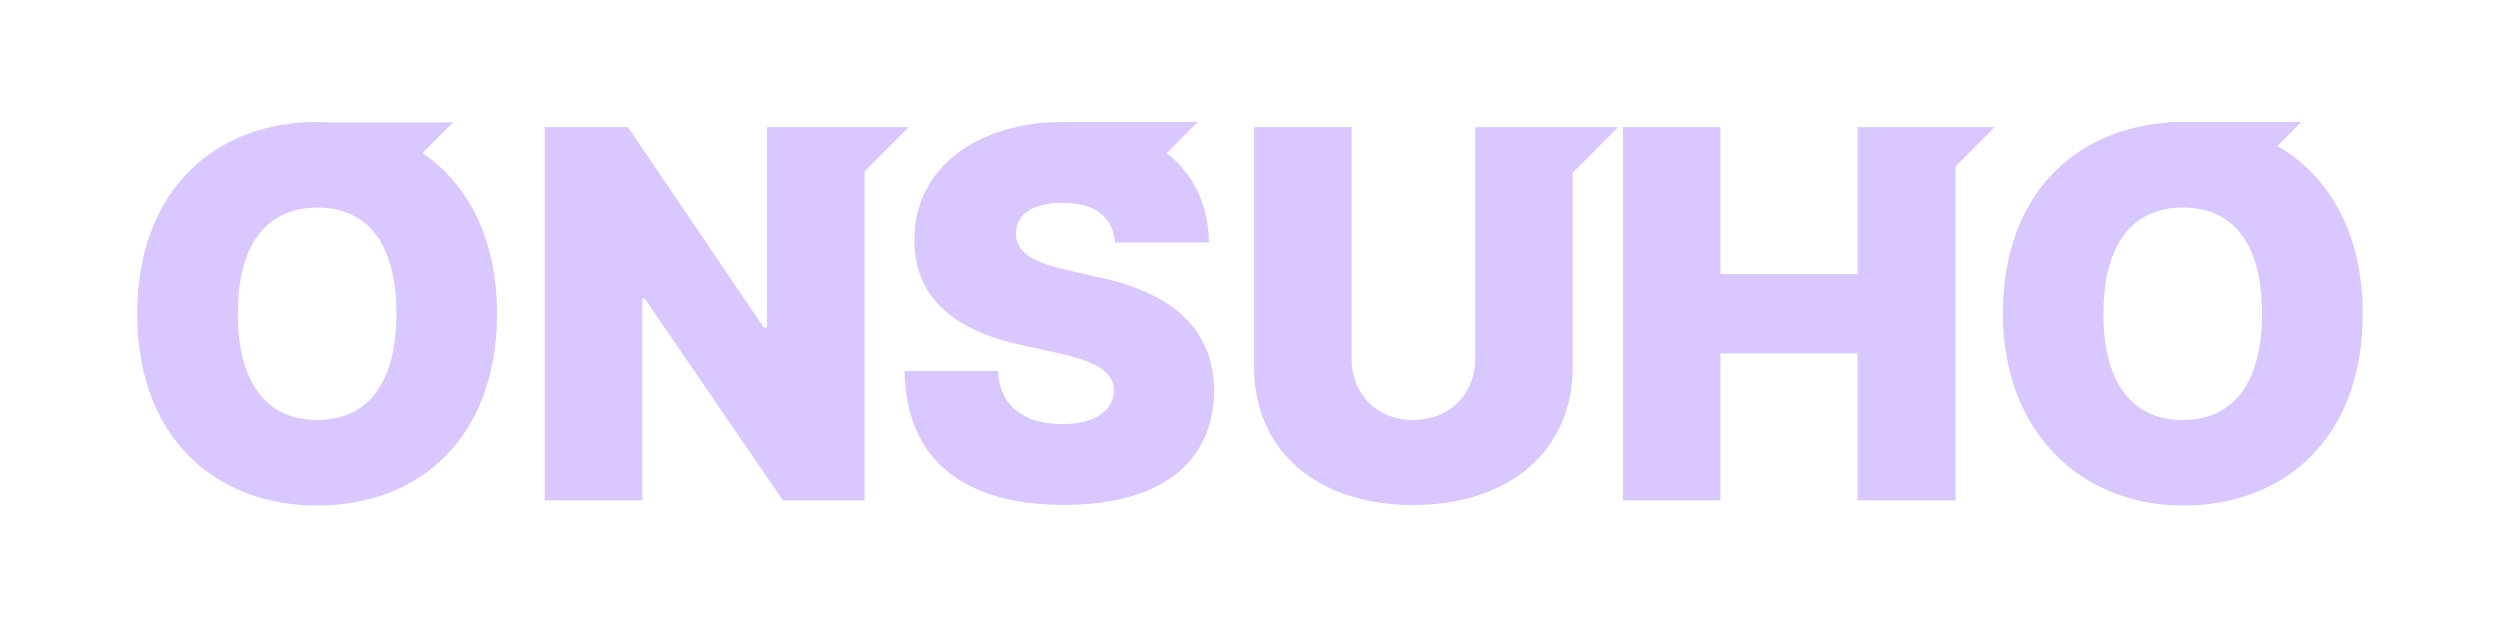<svg width="82" height="21" viewBox="0 0 82 21" fill="none" xmlns="http://www.w3.org/2000/svg">
<g filter="url(#filter0_d_2458_76664)">
<path d="M13.864 5.016L14.863 4.012H10.694C10.6 4.009 10.505 4 10.407 4C7.074 4 4.5 6.216 4.5 10.291C4.5 14.366 7.074 16.582 10.41 16.582C13.746 16.582 16.303 14.366 16.303 10.291C16.303 7.824 15.349 6.043 13.864 5.019V5.016ZM10.41 13.774C8.726 13.774 7.801 12.539 7.801 10.291C7.801 8.043 8.726 6.808 10.41 6.808C12.094 6.808 13.002 8.043 13.002 10.291C13.002 12.539 12.076 13.774 10.41 13.774Z" fill="#D9C8FF"/>
</g>
<g filter="url(#filter1_d_2458_76664)">
<path d="M36.019 9.091L35.007 8.854C33.878 8.617 33.306 8.262 33.324 7.636C33.341 7.062 33.812 6.655 34.872 6.655C35.932 6.655 36.504 7.128 36.573 7.956H39.653C39.644 6.727 39.147 5.714 38.271 5.022L39.288 4H34.924H34.927C34.91 4 34.892 4 34.872 4C32.011 4 29.974 5.555 29.991 7.873C29.991 9.766 31.304 10.831 33.441 11.304L34.671 11.575C36.036 11.878 36.524 12.219 36.539 12.81C36.521 13.454 35.932 13.91 34.838 13.91C33.576 13.91 32.783 13.301 32.735 12.167H29.672C29.706 15.177 31.743 16.562 34.889 16.562C38.035 16.562 39.805 15.209 39.823 12.808C39.805 10.932 38.645 9.645 36.019 9.088V9.091Z" fill="#D9C8FF"/>
</g>
<g filter="url(#filter2_d_2458_76664)">
<path d="M74.697 4.791L75.484 4H71.602H71.123L71.154 4.02C68.043 4.214 65.695 6.404 65.695 10.291C65.695 14.178 68.27 16.582 71.605 16.582C74.941 16.582 77.498 14.366 77.498 10.291C77.498 7.63 76.389 5.766 74.703 4.791H74.697ZM71.602 13.774C69.919 13.774 68.994 12.539 68.994 10.291C68.994 8.043 69.919 6.808 71.602 6.808C73.286 6.808 74.194 8.043 74.194 10.291C74.194 12.539 73.269 13.774 71.602 13.774Z" fill="#D9C8FF"/>
</g>
<g filter="url(#filter3_d_2458_76664)">
<path d="M51.585 4.17H48.387V11.745C48.387 12.928 47.546 13.774 46.35 13.774C45.155 13.774 44.331 12.928 44.331 11.745V4.17H41.133V12.034C41.133 14.807 43.222 16.565 46.35 16.565C49.479 16.565 51.585 14.807 51.585 12.034V5.665L53.074 4.17H51.585Z" fill="#D9C8FF"/>
</g>
<g filter="url(#filter4_d_2458_76664)">
<path d="M64.144 4.17H60.929V8.989H56.432V4.17H53.234V16.412H56.432V11.592H60.929V16.412H64.144V5.46L65.428 4.17H64.144Z" fill="#D9C8FF"/>
</g>
<g filter="url(#filter5_d_2458_76664)">
<path d="M29.805 4.17H28.357H25.156V10.747H25.056L20.597 4.17H17.867V16.412H21.068V9.8H21.151L25.679 16.412H28.357V5.624L29.805 4.17Z" fill="#D9C8FF"/>
</g>
<defs>
<filter id="filter0_d_2458_76664" x="0.53" y="0.03" width="19.745" height="20.523" filterUnits="userSpaceOnUse" color-interpolation-filters="sRGB">
<feFlood flood-opacity="0" result="BackgroundImageFix"/>
<feColorMatrix in="SourceAlpha" type="matrix" values="0 0 0 0 0 0 0 0 0 0 0 0 0 0 0 0 0 0 127 0" result="hardAlpha"/>
<feOffset/>
<feGaussianBlur stdDeviation="1.985"/>
<feComposite in2="hardAlpha" operator="out"/>
<feColorMatrix type="matrix" values="0 0 0 0 0.459 0 0 0 0 0.278 0 0 0 0 0.852 0 0 0 1 0"/>
<feBlend mode="normal" in2="BackgroundImageFix" result="effect1_dropShadow_2458_76664"/>
<feBlend mode="normal" in="SourceGraphic" in2="effect1_dropShadow_2458_76664" result="shape"/>
</filter>
<filter id="filter1_d_2458_76664" x="25.701" y="0.03" width="18.089" height="20.503" filterUnits="userSpaceOnUse" color-interpolation-filters="sRGB">
<feFlood flood-opacity="0" result="BackgroundImageFix"/>
<feColorMatrix in="SourceAlpha" type="matrix" values="0 0 0 0 0 0 0 0 0 0 0 0 0 0 0 0 0 0 127 0" result="hardAlpha"/>
<feOffset/>
<feGaussianBlur stdDeviation="1.985"/>
<feComposite in2="hardAlpha" operator="out"/>
<feColorMatrix type="matrix" values="0 0 0 0 0.459 0 0 0 0 0.278 0 0 0 0 0.852 0 0 0 1 0"/>
<feBlend mode="normal" in2="BackgroundImageFix" result="effect1_dropShadow_2458_76664"/>
<feBlend mode="normal" in="SourceGraphic" in2="effect1_dropShadow_2458_76664" result="shape"/>
</filter>
<filter id="filter2_d_2458_76664" x="61.725" y="0.03" width="19.745" height="20.523" filterUnits="userSpaceOnUse" color-interpolation-filters="sRGB">
<feFlood flood-opacity="0" result="BackgroundImageFix"/>
<feColorMatrix in="SourceAlpha" type="matrix" values="0 0 0 0 0 0 0 0 0 0 0 0 0 0 0 0 0 0 127 0" result="hardAlpha"/>
<feOffset/>
<feGaussianBlur stdDeviation="1.985"/>
<feComposite in2="hardAlpha" operator="out"/>
<feColorMatrix type="matrix" values="0 0 0 0 0.459 0 0 0 0 0.278 0 0 0 0 0.852 0 0 0 1 0"/>
<feBlend mode="normal" in2="BackgroundImageFix" result="effect1_dropShadow_2458_76664"/>
<feBlend mode="normal" in="SourceGraphic" in2="effect1_dropShadow_2458_76664" result="shape"/>
</filter>
<filter id="filter3_d_2458_76664" x="37.162" y="0.2" width="19.878" height="20.335" filterUnits="userSpaceOnUse" color-interpolation-filters="sRGB">
<feFlood flood-opacity="0" result="BackgroundImageFix"/>
<feColorMatrix in="SourceAlpha" type="matrix" values="0 0 0 0 0 0 0 0 0 0 0 0 0 0 0 0 0 0 127 0" result="hardAlpha"/>
<feOffset/>
<feGaussianBlur stdDeviation="1.985"/>
<feComposite in2="hardAlpha" operator="out"/>
<feColorMatrix type="matrix" values="0 0 0 0 0.459 0 0 0 0 0.278 0 0 0 0 0.852 0 0 0 1 0"/>
<feBlend mode="normal" in2="BackgroundImageFix" result="effect1_dropShadow_2458_76664"/>
<feBlend mode="normal" in="SourceGraphic" in2="effect1_dropShadow_2458_76664" result="shape"/>
</filter>
<filter id="filter4_d_2458_76664" x="49.264" y="0.2" width="20.136" height="20.183" filterUnits="userSpaceOnUse" color-interpolation-filters="sRGB">
<feFlood flood-opacity="0" result="BackgroundImageFix"/>
<feColorMatrix in="SourceAlpha" type="matrix" values="0 0 0 0 0 0 0 0 0 0 0 0 0 0 0 0 0 0 127 0" result="hardAlpha"/>
<feOffset/>
<feGaussianBlur stdDeviation="1.985"/>
<feComposite in2="hardAlpha" operator="out"/>
<feColorMatrix type="matrix" values="0 0 0 0 0.459 0 0 0 0 0.278 0 0 0 0 0.852 0 0 0 1 0"/>
<feBlend mode="normal" in2="BackgroundImageFix" result="effect1_dropShadow_2458_76664"/>
<feBlend mode="normal" in="SourceGraphic" in2="effect1_dropShadow_2458_76664" result="shape"/>
</filter>
<filter id="filter5_d_2458_76664" x="13.897" y="0.2" width="19.878" height="20.183" filterUnits="userSpaceOnUse" color-interpolation-filters="sRGB">
<feFlood flood-opacity="0" result="BackgroundImageFix"/>
<feColorMatrix in="SourceAlpha" type="matrix" values="0 0 0 0 0 0 0 0 0 0 0 0 0 0 0 0 0 0 127 0" result="hardAlpha"/>
<feOffset/>
<feGaussianBlur stdDeviation="1.985"/>
<feComposite in2="hardAlpha" operator="out"/>
<feColorMatrix type="matrix" values="0 0 0 0 0.459 0 0 0 0 0.278 0 0 0 0 0.852 0 0 0 1 0"/>
<feBlend mode="normal" in2="BackgroundImageFix" result="effect1_dropShadow_2458_76664"/>
<feBlend mode="normal" in="SourceGraphic" in2="effect1_dropShadow_2458_76664" result="shape"/>
</filter>
</defs>
</svg>
